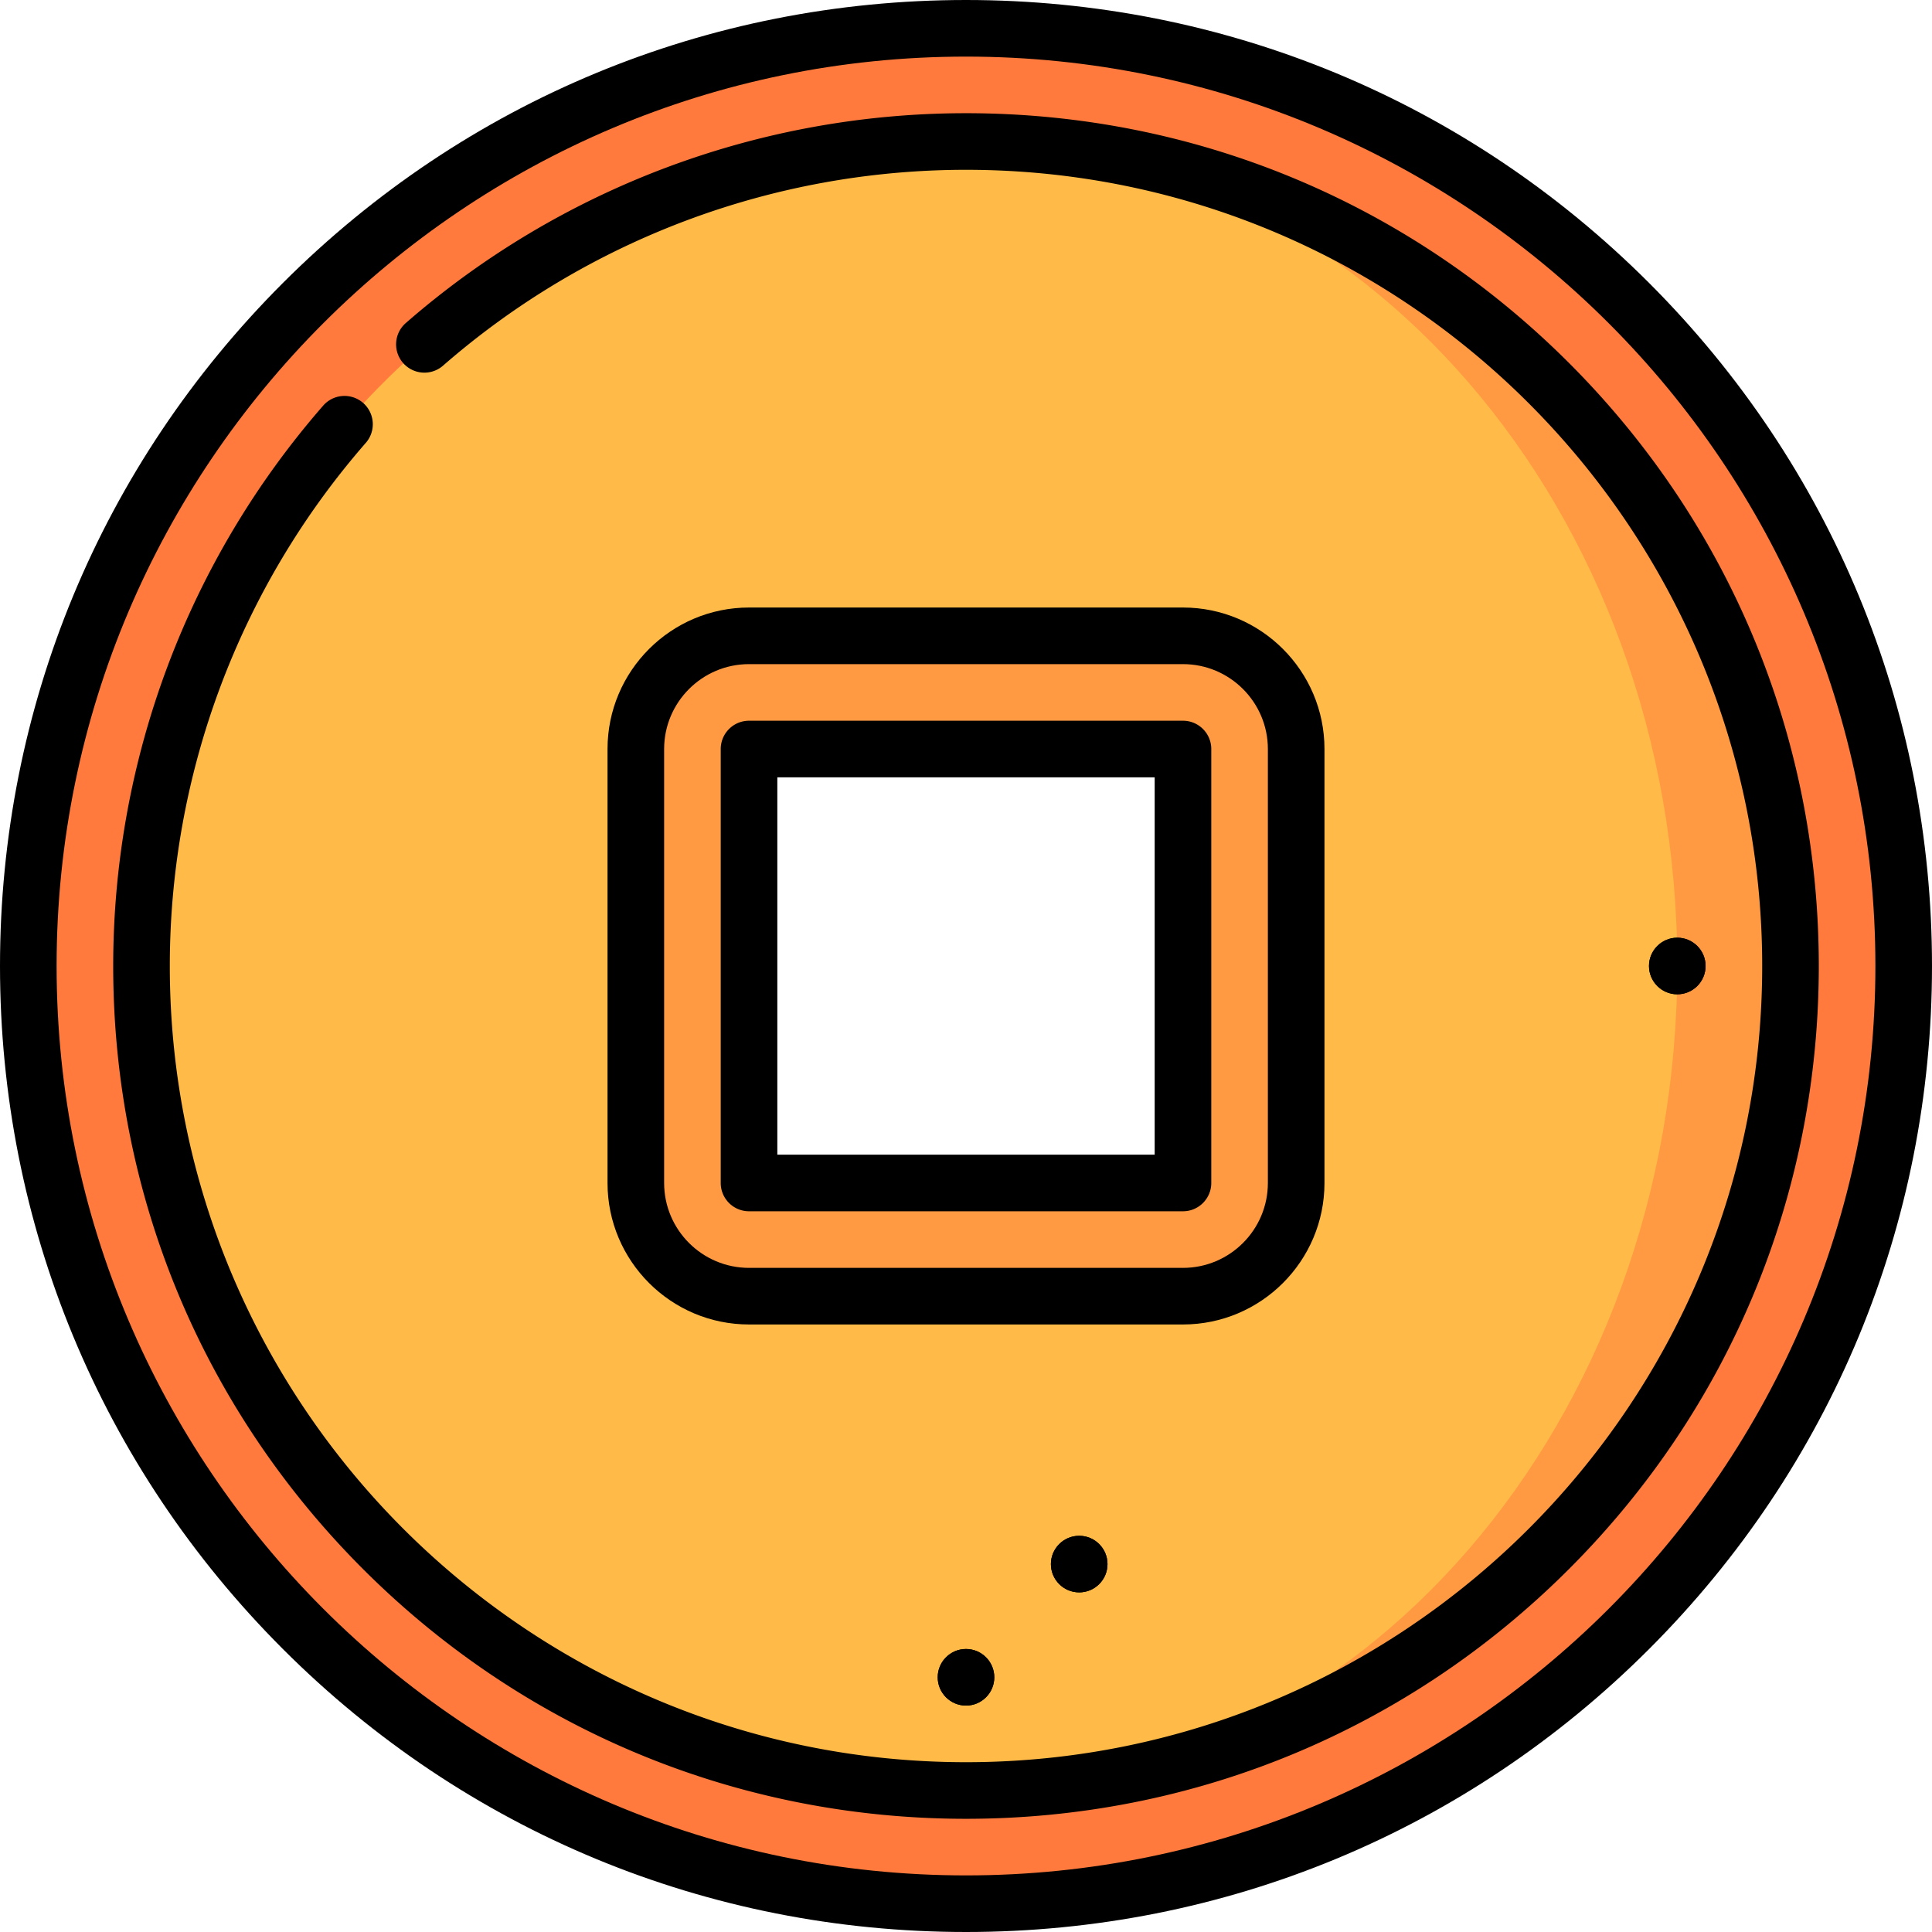 <svg height="512" width="512" xmlns="http://www.w3.org/2000/svg"><path d="M256 7.5C118.757 7.5 7.5 118.757 7.5 256S118.757 504.5 256 504.5 504.5 393.243 504.5 256 393.243 7.5 256 7.5zm72.5 321h-145v-145h145z" fill="#ff7a3c"/><path d="M256 37.5v146h72.5v145H256v146c120.674 0 218.5-97.826 218.5-218.5S376.674 37.5 256 37.5z" fill="#ff9a42"/><path d="M256 37.5C135.326 37.5 37.5 135.326 37.5 256S135.326 474.5 256 474.5c104.106 0 188.5-97.826 188.5-218.5S360.106 37.5 256 37.5zm72.5 291h-145v-145h145z" fill="#ffba48"/><path d="M168.5 198.5v115c0 16.569 13.431 30 30 30h115c16.569 0 30-13.431 30-30v-115c0-16.569-13.431-30-30-30h-115c-16.569 0-30 13.431-30 30zm145 115h-115v-115h115z" fill="#ff9a42"/><circle cx="256" cy="444.5" r="7.5"/><circle cx="286" cy="414.5" r="7.5"/><circle cx="444.5" cy="256" r="7.5"/><circle cx="256" cy="444.5" r="7.5"/><circle cx="286" cy="414.5" r="7.5"/><circle cx="444.5" cy="256" r="7.5"/><path d="M437.02 74.98C388.668 26.629 324.38 0 256 0S123.332 26.629 74.98 74.98 0 187.62 0 256s26.629 132.668 74.98 181.02S187.62 512 256 512s132.668-26.629 181.02-74.98S512 324.38 512 256s-26.629-132.668-74.98-181.02zM256 497C123.112 497 15 388.888 15 256S123.112 15 256 15s241 108.112 241 241-108.112 241-241 241z"/><path d="M415.806 96.194C373.12 53.508 316.366 30 256 30c-54.611 0-107.335 19.748-148.458 55.604a7.501 7.501 0 0 0-.725 10.582 7.501 7.501 0 0 0 10.582.724C155.791 63.436 205.013 45 256 45c116.346 0 211 94.654 211 211s-94.654 211-211 211S45 372.346 45 256c0-50.987 18.436-100.209 51.91-138.601a7.5 7.5 0 1 0-11.306-9.857C49.748 148.665 30 201.389 30 256c0 60.366 23.508 117.12 66.194 159.806S195.634 482 256 482s117.12-23.508 159.806-66.194S482 316.366 482 256s-23.508-117.12-66.194-159.806z"/><path d="M351 313.5v-115c0-20.678-16.822-37.5-37.5-37.5h-115c-20.678 0-37.5 16.822-37.5 37.5v115c0 20.678 16.822 37.5 37.5 37.5h115c20.678 0 37.5-16.822 37.5-37.5zm-175 0v-115c0-12.406 10.094-22.5 22.5-22.5h115c12.406 0 22.5 10.094 22.5 22.5v115c0 12.406-10.094 22.5-22.5 22.5h-115c-12.406 0-22.5-10.094-22.5-22.5z"/><path d="M321 313.5v-115c0-4.143-3.357-7.5-7.5-7.5h-115a7.499 7.499 0 0 0-7.5 7.5v115c0 4.143 3.357 7.5 7.5 7.5h115c4.143 0 7.5-3.357 7.5-7.5zm-15-7.5H206V206h100z"/></svg>